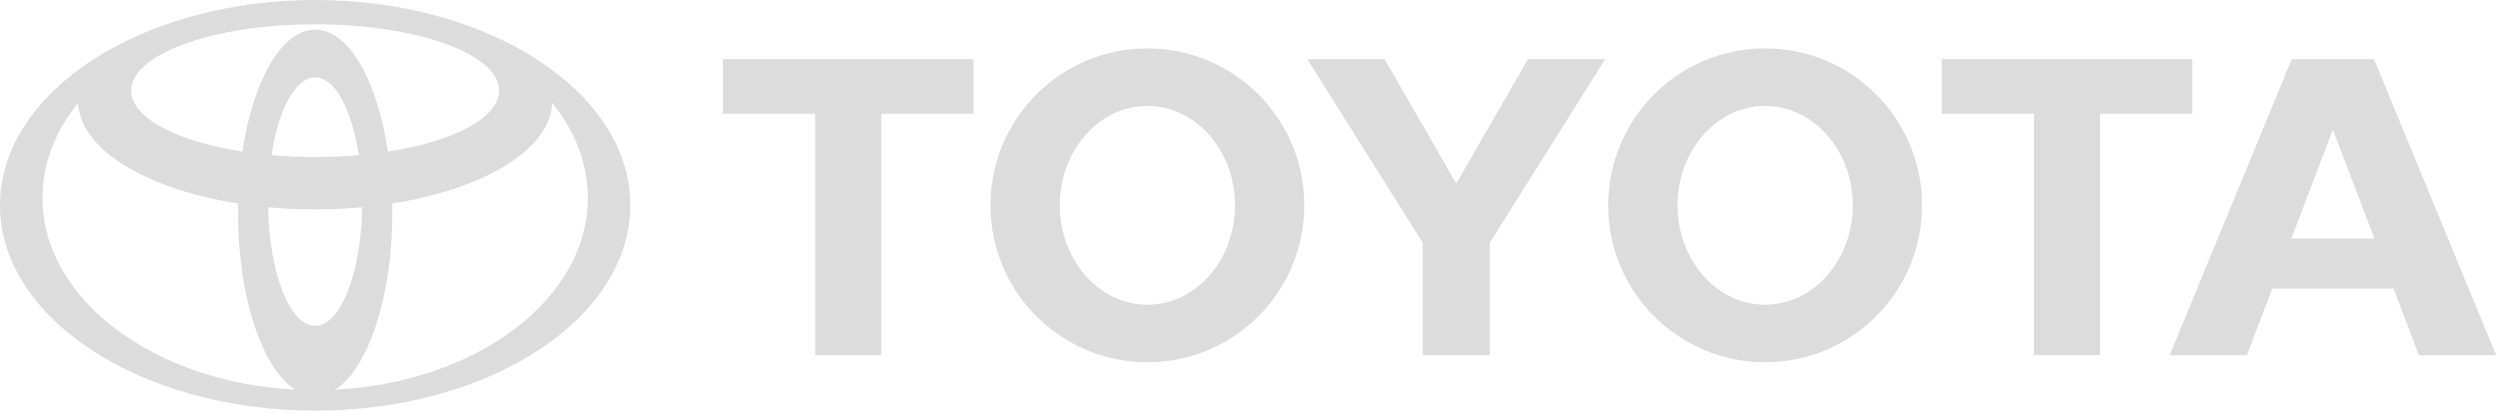 <svg width="217" height="36" viewBox="0 0 217 36" fill="none" xmlns="http://www.w3.org/2000/svg">
<path fill-rule="evenodd" clip-rule="evenodd" d="M25.642 33.829C22.773 32.032 20.66 25.831 20.66 18.463C20.66 18.193 20.662 17.927 20.668 17.66L20.671 17.664C12.692 16.41 6.927 12.975 6.779 8.912L6.756 8.959C4.803 11.385 3.689 14.191 3.689 17.18C3.689 25.975 13.344 33.182 25.59 33.82L25.642 33.829ZM0 17.821C0 7.98 12.248 0 27.357 0C42.465 0 54.713 7.98 54.713 17.821C54.713 27.663 42.465 35.643 27.357 35.643C12.248 35.643 0 27.663 0 17.821ZM27.357 2.572C30.273 2.572 32.754 6.996 33.673 13.17L33.677 13.16C39.351 12.277 43.324 10.24 43.324 7.869C43.324 4.686 36.174 2.11 27.357 2.11C18.538 2.11 11.389 4.687 11.389 7.869C11.389 10.24 15.361 12.277 21.036 13.16L21.04 13.17C21.959 6.997 24.441 2.572 27.357 2.572ZM29.122 33.819C41.369 33.182 51.025 25.975 51.025 17.179C51.025 14.191 49.909 11.385 47.957 8.959L47.933 8.912C47.786 12.974 42.022 16.41 34.042 17.664L34.045 17.66C34.051 17.927 34.054 18.193 34.054 18.463C34.054 25.831 31.939 32.032 29.072 33.829L29.122 33.819ZM27.357 13.629C28.663 13.629 29.933 13.573 31.149 13.466L31.147 13.468C30.542 9.51 29.073 6.717 27.357 6.717C25.64 6.717 24.171 9.51 23.565 13.468L23.564 13.466C24.779 13.573 26.05 13.629 27.357 13.629ZM27.357 28.283C29.552 28.283 31.344 23.714 31.439 17.982L31.451 17.986C30.127 18.109 28.758 18.173 27.357 18.173C25.954 18.173 24.586 18.109 23.263 17.986L23.275 17.982C23.369 23.713 25.16 28.283 27.357 28.283Z" fill="#DCDCDC"/>
<path fill-rule="evenodd" clip-rule="evenodd" d="M139.592 17.821C139.592 10.299 145.691 4.201 153.212 4.201C160.736 4.201 166.835 10.299 166.835 17.821C166.835 25.345 160.736 31.442 153.212 31.442C145.691 31.442 139.592 25.345 139.592 17.821ZM153.212 26.448C157.413 26.448 160.819 22.585 160.819 17.821C160.819 13.058 157.413 9.195 153.212 9.195C149.013 9.195 145.608 13.058 145.608 17.821C145.608 22.585 149.013 26.448 153.212 26.448Z" fill="#DCDCDC"/>
<path fill-rule="evenodd" clip-rule="evenodd" d="M182.289 9.876V30.823H176.55V9.876H176.569H168.543V5.14H190.294V9.876H182.307H182.289Z" fill="#DCDCDC"/>
<path fill-rule="evenodd" clip-rule="evenodd" d="M197.237 25.045L197.232 25.05L195.03 30.824H188.328L198.924 5.14H202.497H206.066L216.663 30.824H209.96L207.758 25.05L207.753 25.045H202.497H197.237ZM202.497 20.71H206.107L206.105 20.711L202.521 11.311H202.471L198.885 20.711L198.884 20.71H202.497Z" fill="#DCDCDC"/>
<path fill-rule="evenodd" clip-rule="evenodd" d="M76.5 9.876V30.823H70.761V9.876H70.78H62.754V5.14H84.506V9.876H76.52H76.5Z" fill="#DCDCDC"/>
<path fill-rule="evenodd" clip-rule="evenodd" d="M85.973 17.821C85.973 10.299 92.072 4.201 99.595 4.201C107.118 4.201 113.216 10.299 113.216 17.821C113.216 25.345 107.118 31.442 99.595 31.442C92.072 31.442 85.973 25.345 85.973 17.821ZM99.595 26.448C103.794 26.448 107.2 22.585 107.2 17.821C107.2 13.058 103.795 9.195 99.595 9.195C95.395 9.195 91.989 13.058 91.989 17.821C91.989 22.585 95.395 26.448 99.595 26.448Z" fill="#DCDCDC"/>
<path fill-rule="evenodd" clip-rule="evenodd" d="M126.404 30.823H129.314V21.191V21.071L139.326 5.14H132.625L126.404 15.935L120.184 5.14H113.48L123.494 21.071V21.191V30.823H126.404Z" fill="#DCDCDC"/>
</svg>
